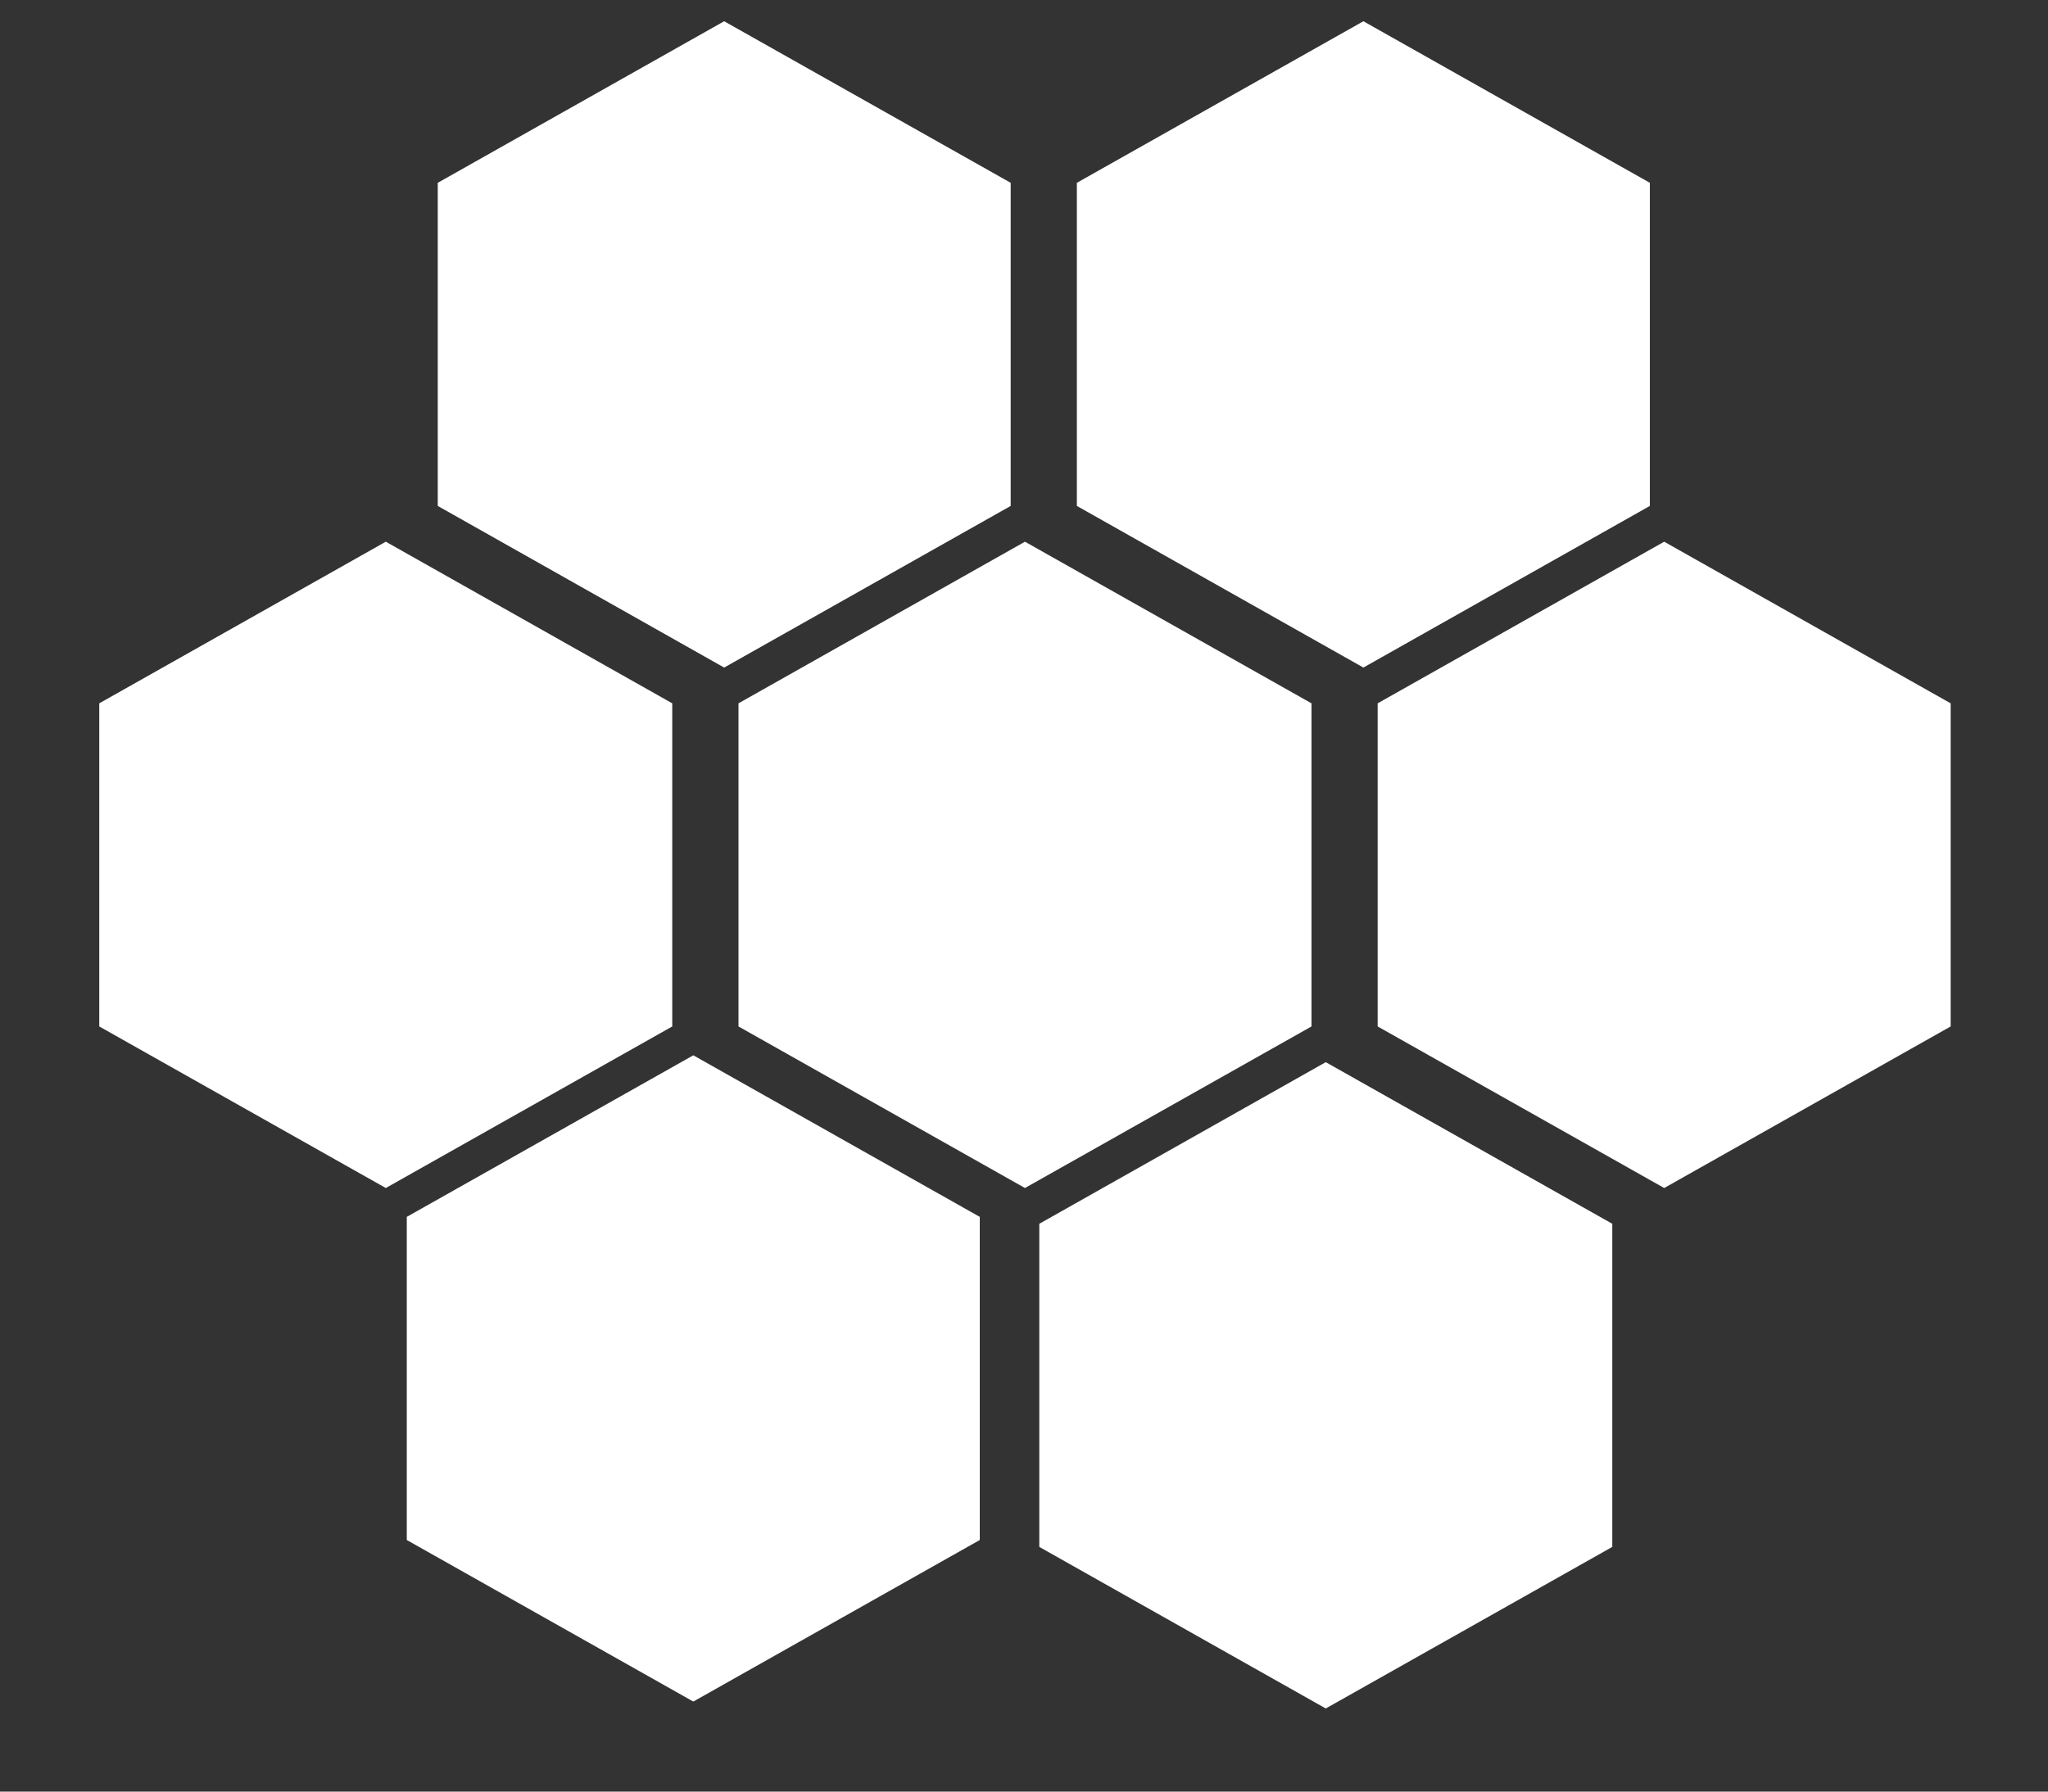 <svg height="28" width="32" xmlns="http://www.w3.org/2000/svg"><rect width="100%" height="100%" fill="#333333" stroke="none"/><path d="m16.015 8.466 4.477 2.526v5.05l-4.477 2.525-4.476-2.525v-5.05zm4.7 8.134 4.477 2.526v5.05l-4.477 2.525-4.476-2.525v-5.05zm-9.882-.107 4.476 2.525v5.05l-4.476 2.525-4.477-2.525v-5.05zm15.17-8.027 4.476 2.526v5.05l-4.476 2.525-4.477-2.525v-5.05zm-19.975 0 4.476 2.526v5.05l-4.476 2.525-4.477-2.525v-5.05zm15.275-8.134 4.476 2.525v5.05l-4.476 2.526-4.477-2.526v-5.05zm-9.988 0 4.477 2.525v5.05l-4.477 2.526-4.475-2.526v-5.05z" fill="#fff" fill-rule="evenodd"/></svg>
